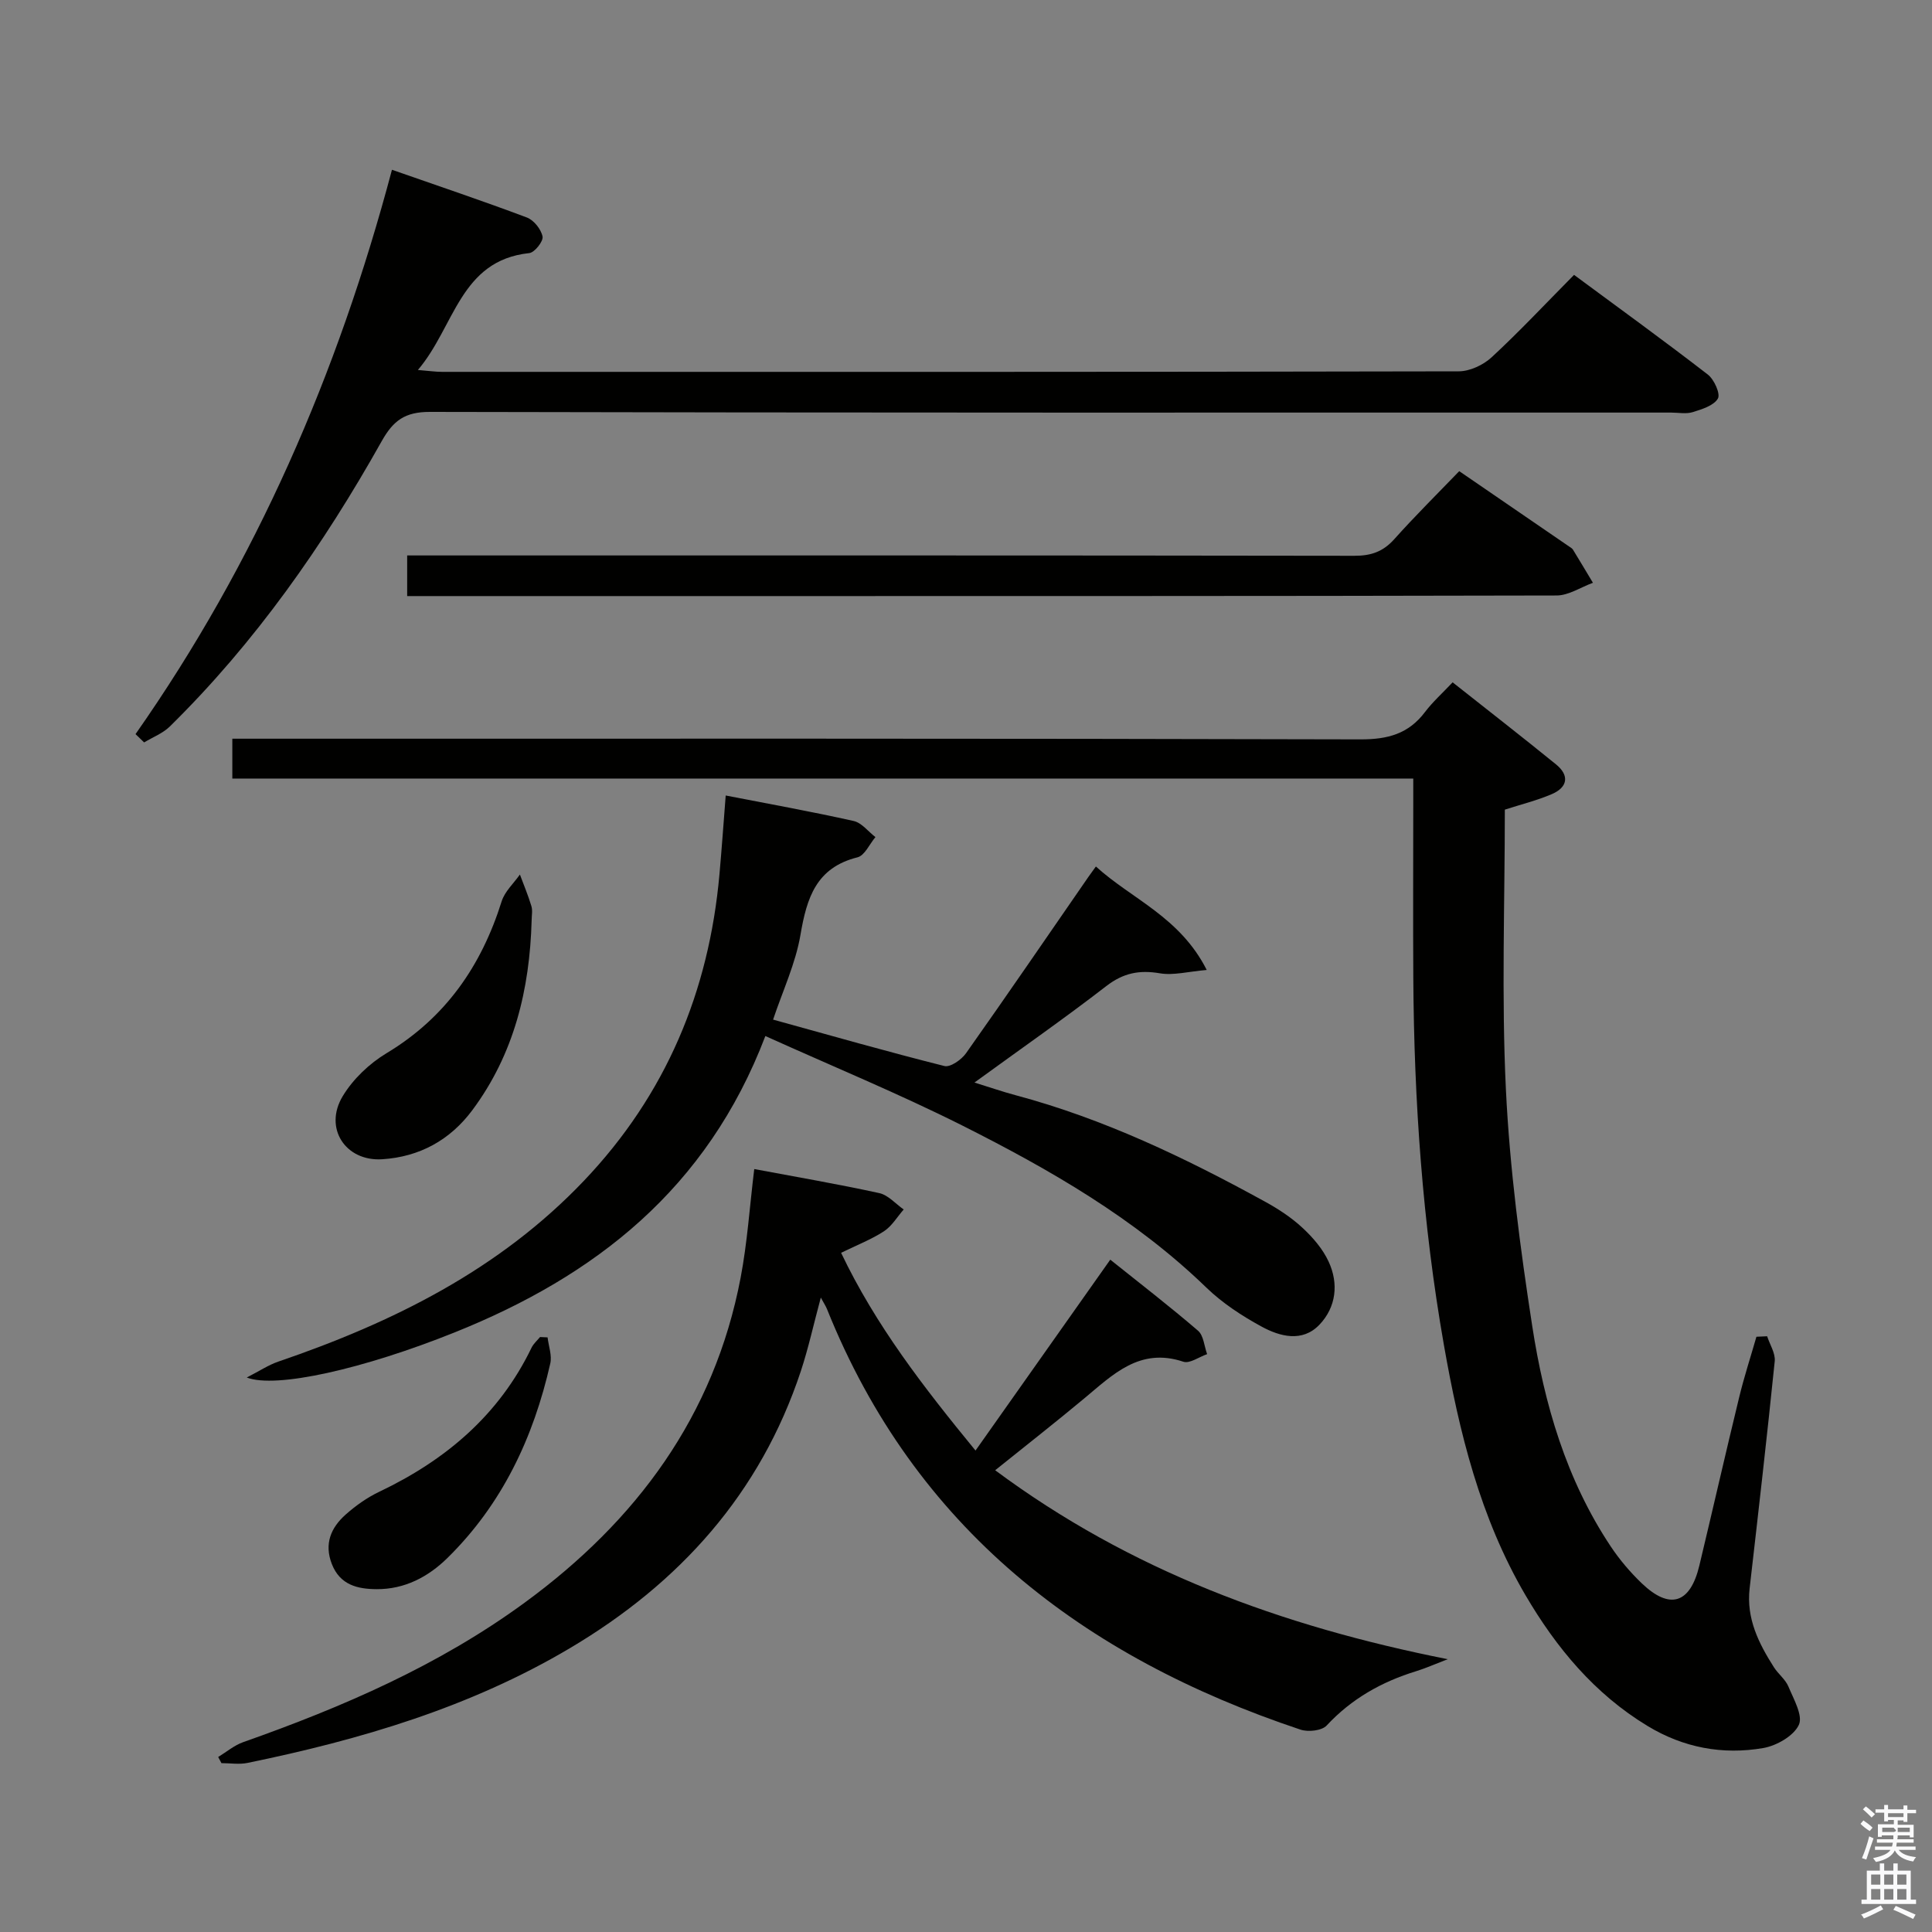 <svg enable-background="new 0 0 400 400" viewBox="0 0 400 400" xmlns="http://www.w3.org/2000/svg"><rect x="0" y="0" width="400" height="400" fill="#808080" stroke="none"/><path d="m385.2 377.6.6-.7c.6.4 1.3.9 1.9 1.5l-.6.7c-.8-.5-1.4-1-1.9-1.5zm.3 7.1c.6-1.4 1.1-2.9 1.5-4.5.3.1.6.3.9.4-.5 1.4-1 2.9-1.5 4.4zm.2-10.1.6-.6c.7.5 1.3 1.1 1.9 1.6l-.7.7c-.6-.6-1.2-1.2-1.8-1.7zm8.4-.8h.8v.9h1.8v.7h-1.8v1.8h-.8v-.3h-1.2v.9h3.3v2.6h-.8v-.4h-2.5c0 .3 0 .6-.1.8h3.4v.7h-3.5c0 .3-.1.6-.1.8h4v.7h-3.5c.7.9 1.9 1.3 3.6 1.5-.2.2-.4.5-.6.9-1.9-.3-3.2-1.1-3.8-2.3-.5 1.1-1.8 2-3.9 2.4-.2-.3-.4-.5-.6-.8 1.9-.4 3.1-.9 3.6-1.7h-3.2v-.7h3.5c.1-.2.1-.5.2-.8h-3.3v-.7h3.4c0-.2 0-.5 0-.8h-2.4v.3h-.8v-2.6h3.3v-.9h-1.2v.3h-.8v-1.8h-1.8v-.7h1.8v-.9h.8v.9h3.2zm-4.4 5.5h2.4c1-.3 0-.6 0-.9h-2.4zm1.2-3.1h3.2v-.8h-3.2zm4.4 2.2h-2.4v.9h2.5v-.9z" fill="#fafafb"/><path d="m389.2 385.8h.9v1.5h1.9v-1.5h.9v1.5h2.7v6h1.1v.9h-11.3v-.9h1.1v-6h2.7zm.2 8.7.5.8c-1.2.6-2.5 1.3-4 1.9-.2-.3-.3-.6-.6-.8 1.6-.6 3-1.3 4.1-1.9zm-2-4.3h1.9v-2.1h-1.9zm0 3.1h1.9v-2.2h-1.9zm2.7-3.1h1.9v-2.1h-1.9zm0 3.1h1.9v-2.2h-1.9zm2.4 1.3c1.4.6 2.7 1.2 4.1 1.8l-.5.9c-1.5-.7-2.8-1.4-4.1-1.9zm2.2-6.5h-1.9v2.1h1.9zm-1.9 5.2h1.9v-2.2h-1.9z" fill="#fafafb"/><g fill="#010100"><path d="m311.56 167.63c0 19.33-.71 38.66.22 57.91.79 16.39 2.95 32.76 5.45 48.99 2.49 16.15 7.04 31.81 16.26 45.65 1.83 2.75 4.03 5.33 6.41 7.62 5.82 5.57 10.04 4.23 11.93-3.66 2.78-11.61 5.43-23.26 8.25-34.86 1.02-4.21 2.37-8.35 3.57-12.52.74-.03 1.48-.07 2.22-.1.55 1.72 1.73 3.51 1.57 5.16-1.6 15.7-3.4 31.37-5.2 47.05-.71 6.21 1.87 11.36 5.04 16.33.89 1.4 2.37 2.49 2.99 3.98 1.08 2.6 3.06 6.03 2.16 7.94-1.07 2.29-4.6 4.31-7.35 4.79-8.42 1.46-16.54-.06-23.98-4.57-10.98-6.65-18.9-16.21-25.27-27.08-9.38-16.01-13.72-33.75-16.89-51.82-4.41-25.12-6.18-50.47-6.33-75.95-.07-11.79-.01-23.59-.01-35.38 0-1.79 0-3.58 0-5.92-81.83 0-163.04 0-244.5 0 0-2.96 0-5.36 0-8.25h6.13c75.82 0 151.63-.07 227.45.14 5.64.01 9.93-1.14 13.34-5.65 1.59-2.1 3.59-3.89 5.73-6.16 7.41 5.86 14.47 11.35 21.41 16.99 2.84 2.31 2.39 4.74-.84 6.14-3.16 1.36-6.55 2.18-9.76 3.23z"/><path d="m156.16 242.04c8.71 1.64 17.34 3.11 25.88 4.98 1.85.4 3.38 2.22 5.06 3.39-1.35 1.54-2.45 3.45-4.1 4.52-2.61 1.7-5.58 2.84-8.86 4.45 7.14 14.99 17.1 27.86 27.83 40.94 9.33-13.22 18.32-25.95 27.9-39.52 6.21 4.97 12.32 9.68 18.17 14.71 1.16 1 1.28 3.2 1.88 4.85-1.66.57-3.6 2.01-4.92 1.57-9.05-3.02-14.59 2.67-20.57 7.64-5.87 4.89-11.89 9.61-18.39 14.83 27.94 20.75 59.19 32.27 93.7 39.12-2.79 1.07-4.62 1.89-6.53 2.48-7.13 2.19-13.37 5.69-18.54 11.25-1 1.08-3.83 1.38-5.42.85-45.06-15.04-79.84-41.74-98.03-87.07-.23-.58-.59-1.11-1.28-2.38-1.49 5.52-2.56 10.45-4.13 15.21-8.4 25.37-25.08 43.89-47.79 57.36-20.7 12.28-43.4 18.97-66.76 23.77-1.73.36-3.6.05-5.41.05-.23-.42-.45-.84-.68-1.27 1.71-1.04 3.31-2.41 5.16-3.07 20.61-7.27 40.54-15.89 58.3-28.89 23.15-16.94 39.25-38.64 44.71-67.28 1.39-7.3 1.87-14.75 2.82-22.49z"/><path d="m158.46 214.5c-12.08 31.69-35.28 49.7-64.33 61.36-18.94 7.6-37.03 11.67-43.04 9.34 2.62-1.34 4.48-2.59 6.52-3.29 23.71-8.1 45.74-19 63.31-37.47 16.94-17.81 25.87-39.14 28.04-63.47.47-5.27.84-10.54 1.29-16.27 9.01 1.75 17.79 3.33 26.5 5.28 1.66.37 3.01 2.19 4.5 3.33-1.23 1.45-2.22 3.82-3.72 4.19-8.56 2.14-10.5 8.41-11.8 16.04-1.01 5.94-3.68 11.6-5.67 17.56 11.85 3.27 23.61 6.63 35.47 9.61 1.22.31 3.53-1.31 4.47-2.64 8.55-12.09 16.91-24.32 25.33-36.5.37-.54.77-1.07 1.56-2.17 7.45 6.77 17.39 10.43 22.95 21.42-3.85.33-6.89 1.17-9.71.69-4.24-.72-7.56-.07-11.06 2.63-8.67 6.7-17.67 12.97-27.32 19.99 3.33 1.03 5.86 1.91 8.44 2.6 18.3 4.88 35.22 12.99 51.72 22.06 2.75 1.51 5.46 3.28 7.75 5.41 2.15 1.99 4.21 4.38 5.42 7.01 2.11 4.55 1.56 9.41-1.89 13.04-3.54 3.73-8.21 2.48-12.06.37-4.05-2.21-8.06-4.84-11.37-8.04-14.79-14.32-32.38-24.42-50.52-33.55-13.15-6.6-26.8-12.22-40.78-18.53z"/><path d="m28.06 151.99c24.91-35.55 41.9-74.66 53.09-116.84 9.58 3.35 18.82 6.45 27.93 9.88 1.44.54 2.95 2.43 3.25 3.94.2.97-1.65 3.32-2.75 3.43-14.37 1.52-15.42 15.25-23.06 24.2 2.26.18 3.64.39 5.02.39 70.15.01 140.31.04 210.46-.11 2.31 0 5.1-1.31 6.83-2.91 5.74-5.31 11.09-11.03 17.06-17.06 9.4 6.95 18.66 13.65 27.7 20.64 1.31 1.01 2.65 4.01 2.08 4.97-.87 1.47-3.31 2.22-5.22 2.81-1.37.42-2.97.09-4.47.09-85.65 0-171.3.06-256.96-.14-5.14-.01-7.57 1.75-9.97 6.02-12.1 21.56-26.19 41.71-43.9 59.12-1.45 1.42-3.53 2.21-5.31 3.29-.6-.58-1.19-1.15-1.78-1.72z"/><path d="m302.12 97.55c7.97 5.46 15.37 10.53 22.77 15.61.27.19.6.36.77.63 1.4 2.28 2.76 4.58 4.14 6.87-2.52.92-5.03 2.63-7.55 2.63-64.11.15-128.22.12-192.33.12-13.32 0-26.64 0-39.96 0-1.8 0-3.59 0-5.66 0 0-2.9 0-5.32 0-8.41h5.79c63.44 0 126.89-.03 190.33.07 3.45.01 5.94-.86 8.25-3.44 4.31-4.82 8.92-9.38 13.45-14.08z"/><path d="m110.07 190.58c-.4 14.25-3.62 27.63-12.28 39.27-4.62 6.21-10.96 9.67-18.65 10.16-7.63.49-12.16-6.46-8.19-13.05 2.13-3.53 5.51-6.76 9.07-8.9 12.24-7.36 19.64-18.07 23.84-31.44.64-2.05 2.49-3.72 3.78-5.56.81 2.18 1.71 4.32 2.38 6.54.28.91.05 1.98.05 2.98z"/><path d="m113.37 276.89c.21 1.81.94 3.73.56 5.4-3.47 15.32-9.95 29.13-21.3 40.28-4 3.93-8.86 6.48-14.64 6.45-3.94-.02-7.58-.85-9.28-5.19-1.64-4.2-.19-7.55 2.85-10.25 2.08-1.85 4.45-3.53 6.95-4.72 13.76-6.55 24.81-15.88 31.54-29.83.4-.83 1.16-1.48 1.76-2.21.52.01 1.04.04 1.56.07z"/></g></svg>